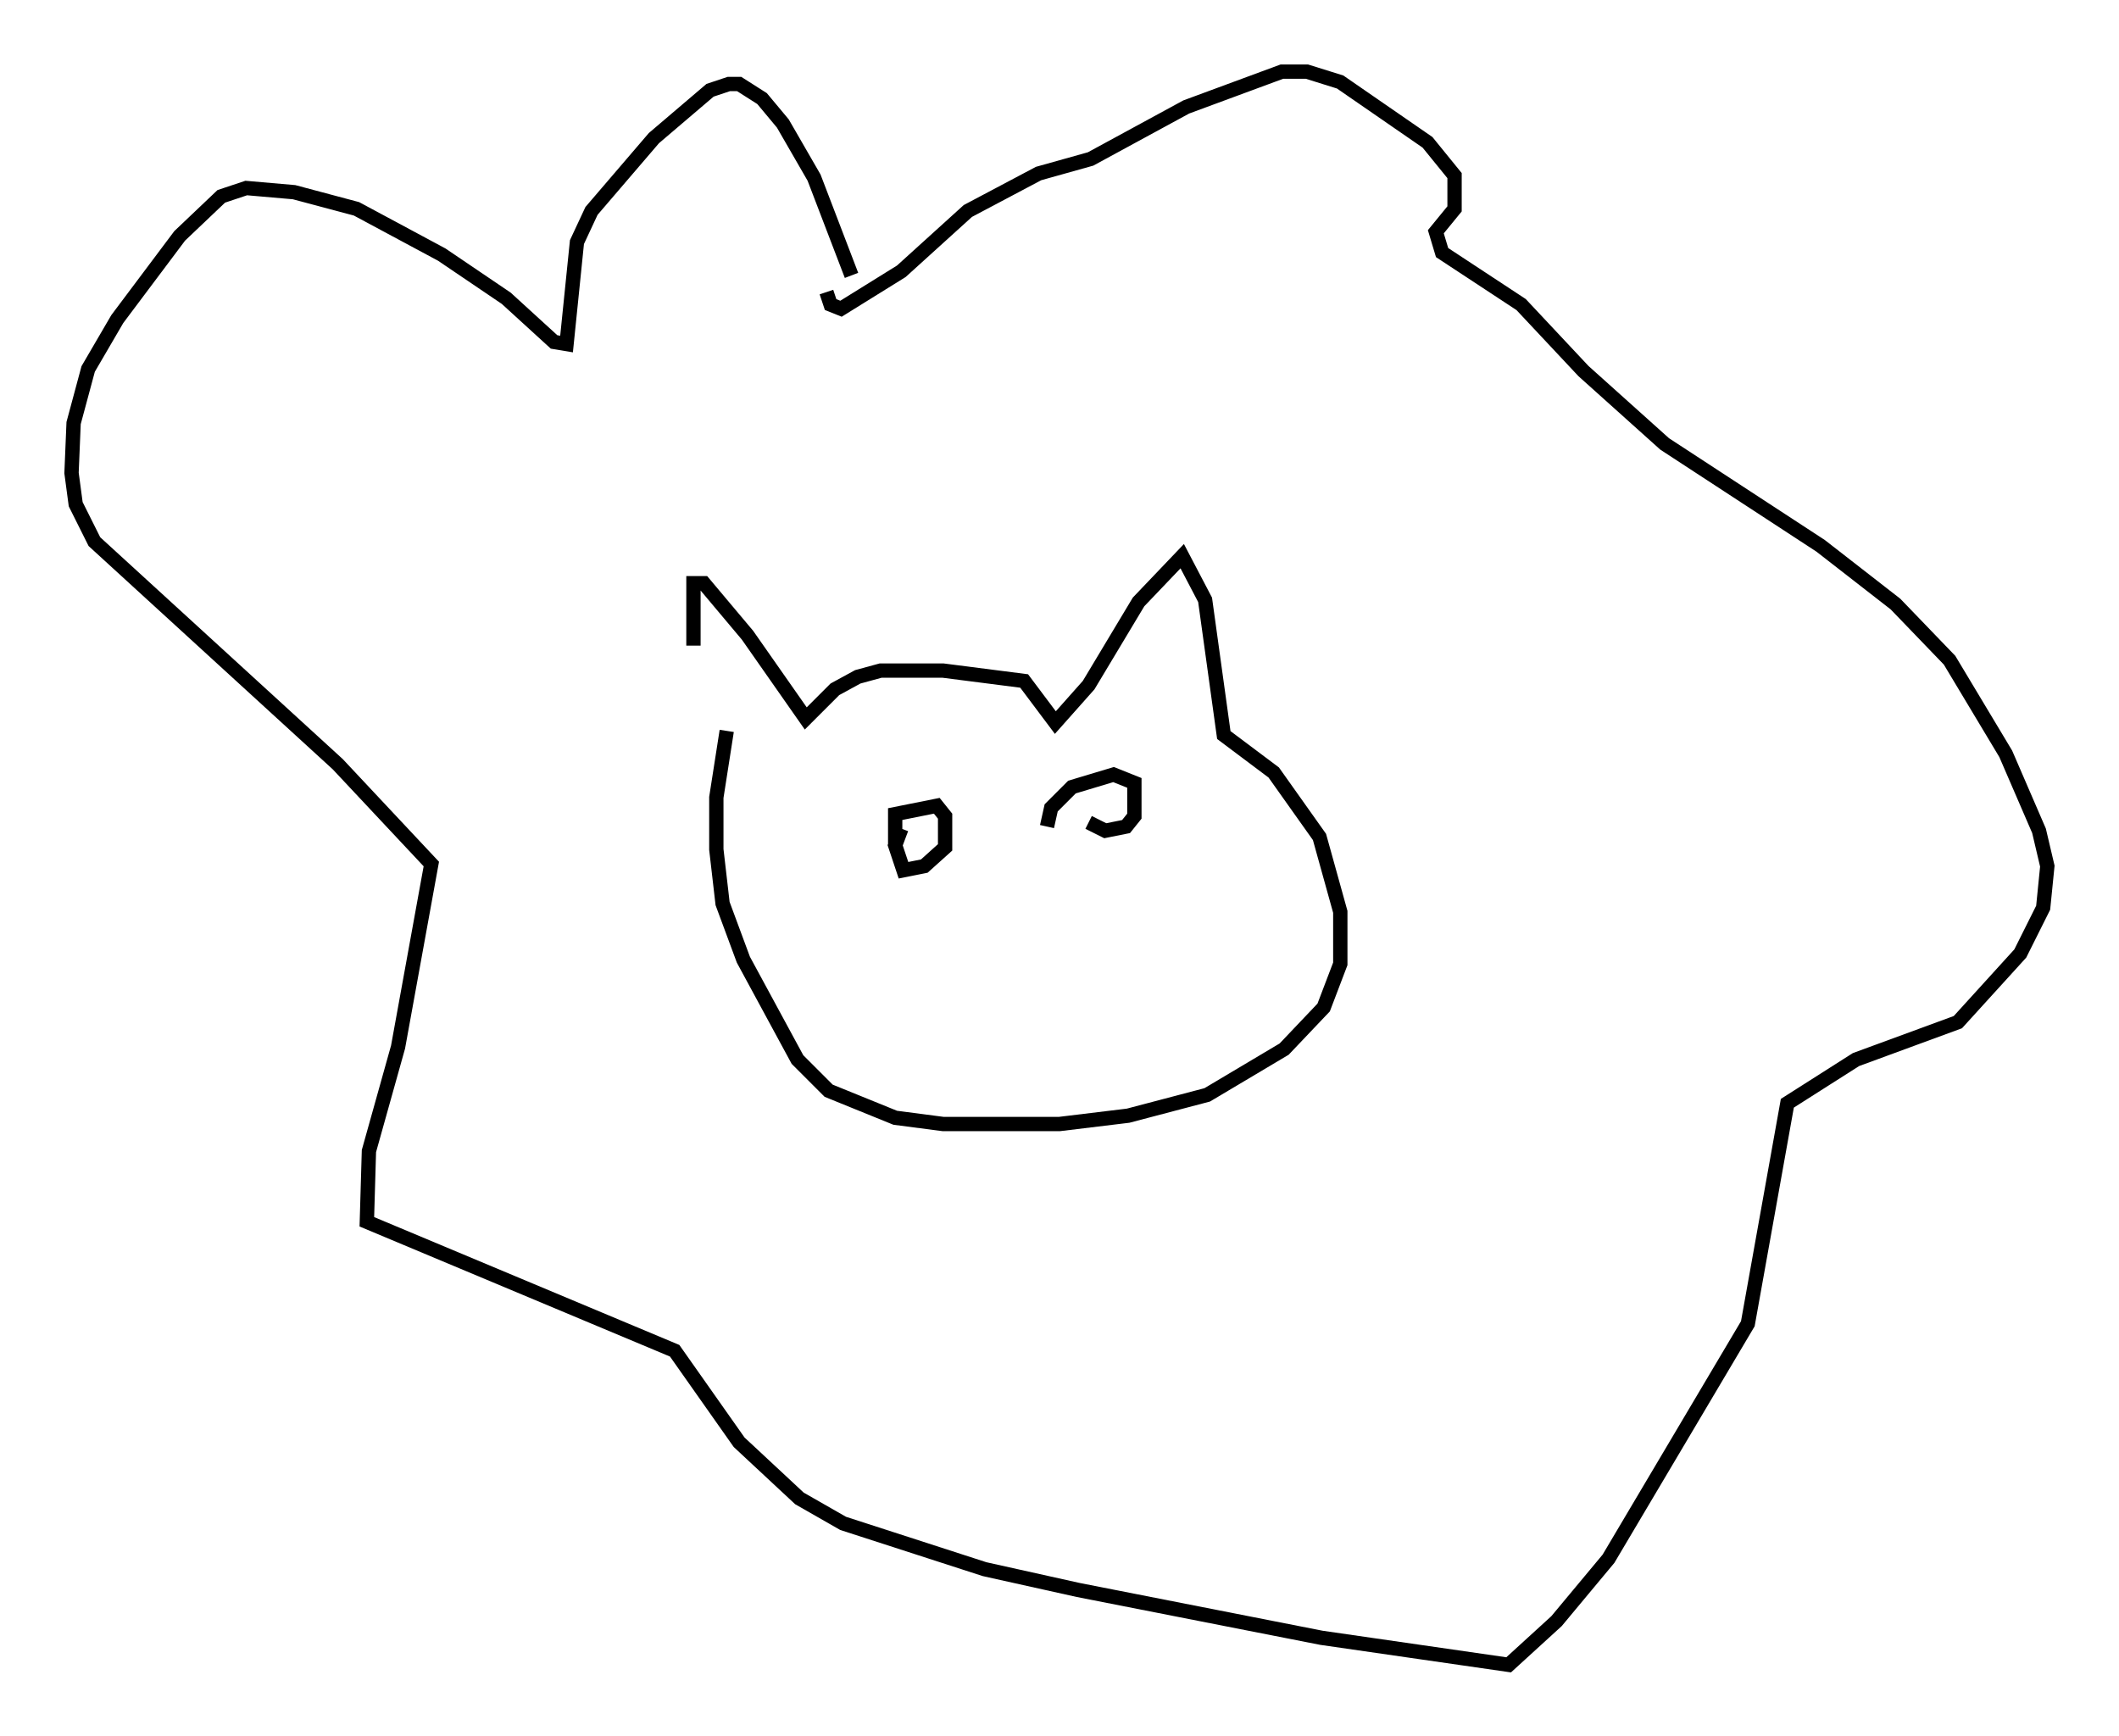 <?xml version="1.0" encoding="utf-8" ?>
<svg baseProfile="full" height="121.262" version="1.1" width="147.989" xmlns="http://www.w3.org/2000/svg" xmlns:ev="http://www.w3.org/2001/xml-events" xmlns:xlink="http://www.w3.org/1999/xlink"><defs /><rect fill="white" height="121.262" width="147.989" x="0" y="0" /><path d="M49.737, 50.899 m-1.307, -5.81 l0.0, -4.358 0.726, 0.0 l3.05, 3.631 4.067, 5.81 l2.034, -2.034 1.598, -0.872 l1.598, -0.436 4.358, 0.0 l5.665, 0.726 2.179, 2.905 l2.324, -2.615 3.486, -5.81 l3.05, -3.196 1.598, 3.05 l1.307, 9.441 3.486, 2.615 l3.196, 4.503 1.453, 5.229 l0.0, 3.631 -1.162, 3.05 l-2.76, 2.905 -5.374, 3.196 l-5.52, 1.453 -4.793, 0.581 l-8.134, 0.0 -3.341, -0.436 l-4.648, -1.888 -2.179, -2.179 l-3.777, -6.972 -1.453, -3.922 l-0.436, -3.777 0.0, -3.631 l0.726, -4.648 m11.765, 7.989 l0.0, -2.179 2.905, -0.581 l0.581, 0.726 0.0, 2.179 l-1.453, 1.307 -1.453, 0.291 l-0.581, -1.743 0.436, -1.162 m10.168, -0.145 l0.291, -1.307 1.453, -1.453 l2.905, -0.872 1.453, 0.581 l0.0, 2.324 -0.581, 0.726 l-1.453, 0.291 -1.162, -0.581 m-16.559, -38.201 l-2.615, -6.827 -2.179, -3.777 l-1.453, -1.743 -1.598, -1.017 l-0.726, 0.0 -1.307, 0.436 l-3.922, 3.341 -4.358, 5.084 l-1.017, 2.179 -0.726, 7.117 l-0.872, -0.145 -3.341, -3.05 l-4.503, -3.05 -5.955, -3.196 l-4.358, -1.162 -3.341, -0.291 l-1.743, 0.581 -2.905, 2.76 l-4.358, 5.81 -2.034, 3.486 l-1.017, 3.777 -0.145, 3.486 l0.291, 2.179 1.307, 2.615 l16.994, 15.542 6.536, 6.972 l-2.324, 12.782 -2.034, 7.263 l-0.145, 4.939 21.497, 9.006 l4.503, 6.391 4.212, 3.922 l3.05, 1.743 9.877, 3.196 l6.536, 1.453 16.994, 3.341 l13.073, 1.888 3.341, -3.05 l3.631, -4.358 9.732, -16.413 l2.76, -15.397 4.793, -3.05 l7.117, -2.615 4.358, -4.793 l1.598, -3.196 0.291, -2.905 l-0.581, -2.469 -2.324, -5.374 l-3.922, -6.536 -3.777, -3.922 l-5.229, -4.067 -10.894, -7.117 l-5.665, -5.084 -4.358, -4.648 l-5.52, -3.631 -0.436, -1.453 l1.307, -1.598 0.0, -2.324 l-1.888, -2.324 -6.101, -4.212 l-2.324, -0.726 -1.743, 0.0 l-6.682, 2.469 -6.682, 3.631 l-3.631, 1.017 -4.939, 2.615 l-4.648, 4.212 -4.212, 2.615 l-0.726, -0.291 -0.291, -0.872 " fill="none" stroke="black" stroke-width="1" /></svg>